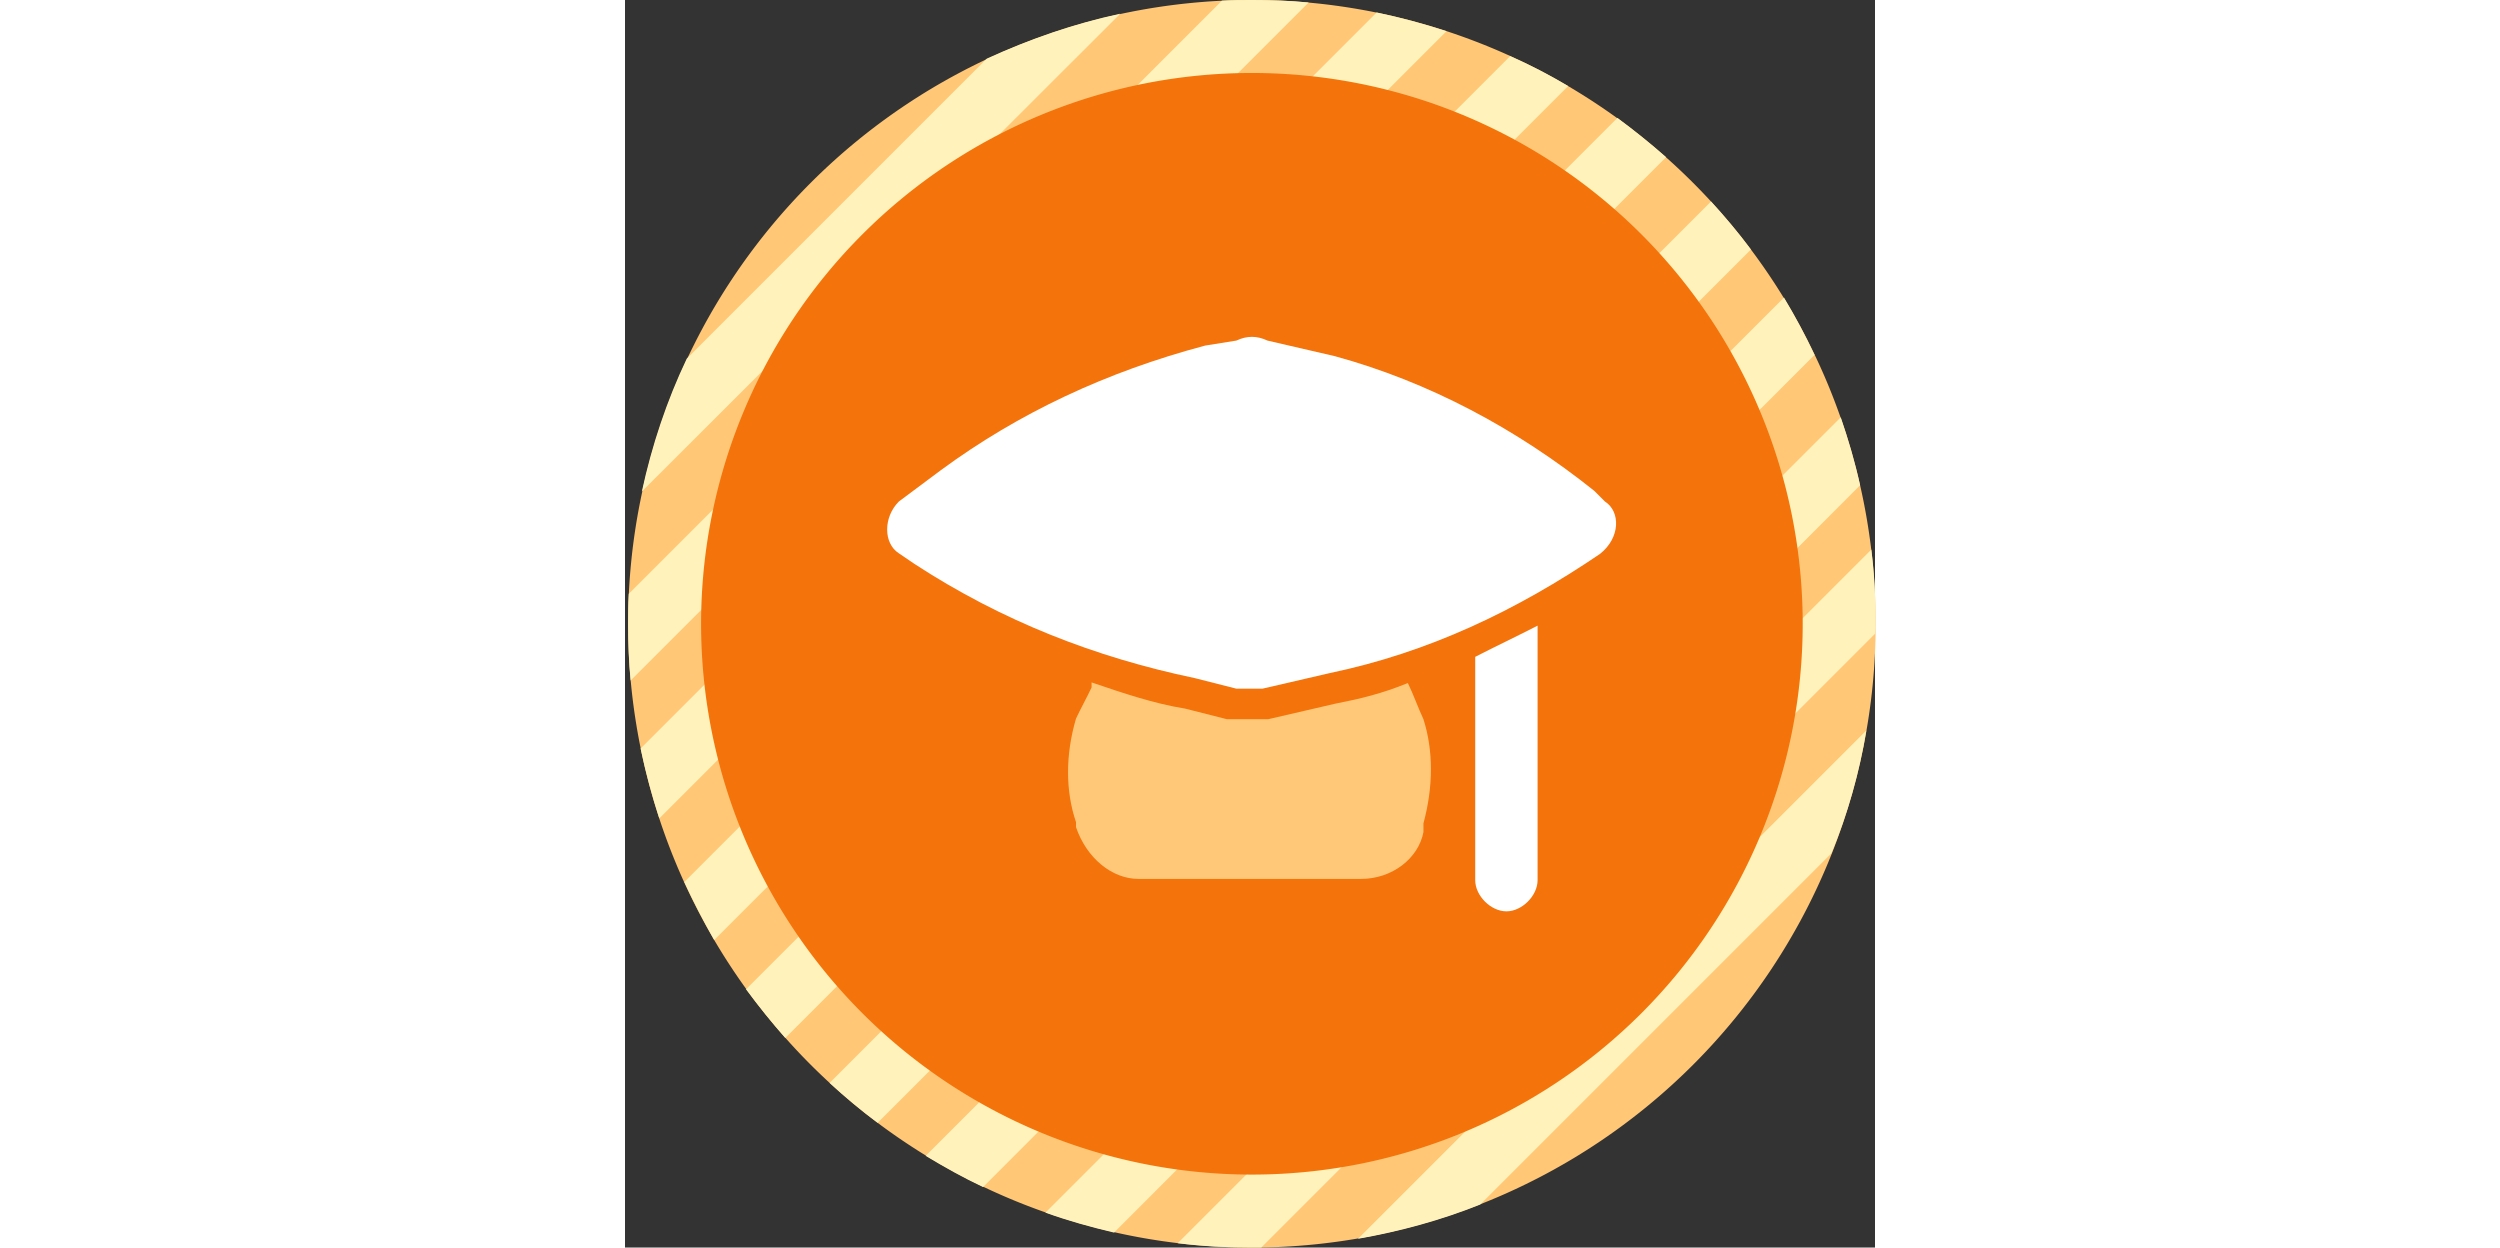<?xml version="1.0" standalone="no"?><!DOCTYPE svg PUBLIC "-//W3C//DTD SVG 1.1//EN" "http://www.w3.org/Graphics/SVG/1.1/DTD/svg11.dtd"><svg class="icon" height="512" viewBox="0 0 1026 1024" version="1.1" xmlns="http://www.w3.org/2000/svg"><rect x="0" y="0" width="1026" height="1024" fill="#333333" stroke="none"/><path d="M514.56 512m-512 0a512 512 0 1 0 1024 0 512 512 0 1 0-1024 0Z" fill="#FFC776" /><path d="M296.96 48.128L50.688 294.4c-16.384 34.304-28.672 71.168-36.864 109.056L406.528 11.264C368.128 19.456 331.776 32.256 296.96 48.128zM514.56 0c-8.192 0-16.384 0-24.576 0.512L3.072 487.424C2.56 495.616 2.56 503.808 2.56 512c0 15.872 0.512 31.232 2.048 46.592L561.152 2.048c-15.36-1.536-30.72-2.048-46.592-2.048zM616.96 10.24L12.8 614.4c4.096 19.456 9.216 38.4 15.36 57.344L674.304 25.6c-18.944-6.144-37.888-11.264-57.344-15.36zM726.528 46.08L48.64 723.968c7.68 16.384 15.872 32.256 24.576 47.616L774.144 70.656c-15.36-9.216-31.232-17.408-47.616-24.576zM814.592 96.768L99.328 812.032c10.24 13.824 20.992 27.136 32.256 39.936L854.528 129.024c-12.8-11.264-26.112-22.016-39.936-32.256zM891.392 165.376L167.936 888.832c12.8 11.776 25.6 22.528 39.424 32.768l716.8-716.8c-10.24-13.824-21.504-27.136-32.768-39.424zM951.296 244.224L246.784 948.736c15.36 9.216 30.72 17.92 47.104 25.6L976.384 291.328c-7.68-16.384-15.872-31.744-25.088-47.104zM997.888 342.528L345.088 995.328c18.432 6.656 36.864 11.776 56.32 16.384L1013.76 398.336c-4.096-18.944-9.728-37.888-15.872-55.808zM1026.56 512c0-20.48-1.024-40.96-3.584-60.928L453.632 1020.416c19.968 2.56 40.448 3.584 60.928 3.584h7.68l503.808-503.808c0.512-3.072 0.512-5.632 0.512-8.192zM1018.88 599.552l-417.28 417.28c34.816-6.144 68.608-15.36 100.352-28.16l288.256-288.256c13.312-32.256 23.04-66.048 28.672-100.864z" fill="#FFF2BB" /><path d="M514.56 512m-452.096 0a452.096 452.096 0 1 0 904.192 0 452.096 452.096 0 1 0-904.192 0Z" fill="#F4730B" /><path d="M655.36 590.336c-4.096-8.704-8.704-21.504-12.8-29.696-21.504 8.704-38.4 12.8-59.392 16.896l-55.296 12.8h-33.792l-34.304-8.704c-25.6-4.096-51.2-12.8-76.8-21.504v4.096c-4.096 8.704-8.704 16.896-12.8 25.6-8.704 29.696-8.704 59.392 0 84.992v4.096c8.704 25.6 29.696 42.496 51.2 42.496H604.16c25.6 0 47.104-16.896 51.2-38.4V675.84c8.192-30.208 8.192-59.904 0-85.504z" fill="#FEC878" /><path d="M697.856 564.736v157.696c0 12.8 12.8 25.6 25.6 25.6s25.6-12.8 25.6-25.6v-208.896c-16.896 8.704-34.304 16.896-51.2 25.6v25.6zM804.352 411.648l-8.704-8.704c-64-51.2-136.192-89.6-212.992-110.592L527.36 279.552c-8.704-4.096-16.896-4.096-25.6 0l-25.6 4.096c-80.896 21.504-153.088 55.296-217.088 102.4l-34.304 25.6c-12.8 12.8-12.8 34.304 0 42.496l12.8 8.704c72.192 47.104 148.992 76.8 229.888 93.696l34.304 8.704h21.504l55.296-12.8c80.896-16.896 153.088-51.2 221.696-97.792 16.896-13.312 16.896-34.816 4.096-43.008z" fill="#FFFFFF" /></svg>